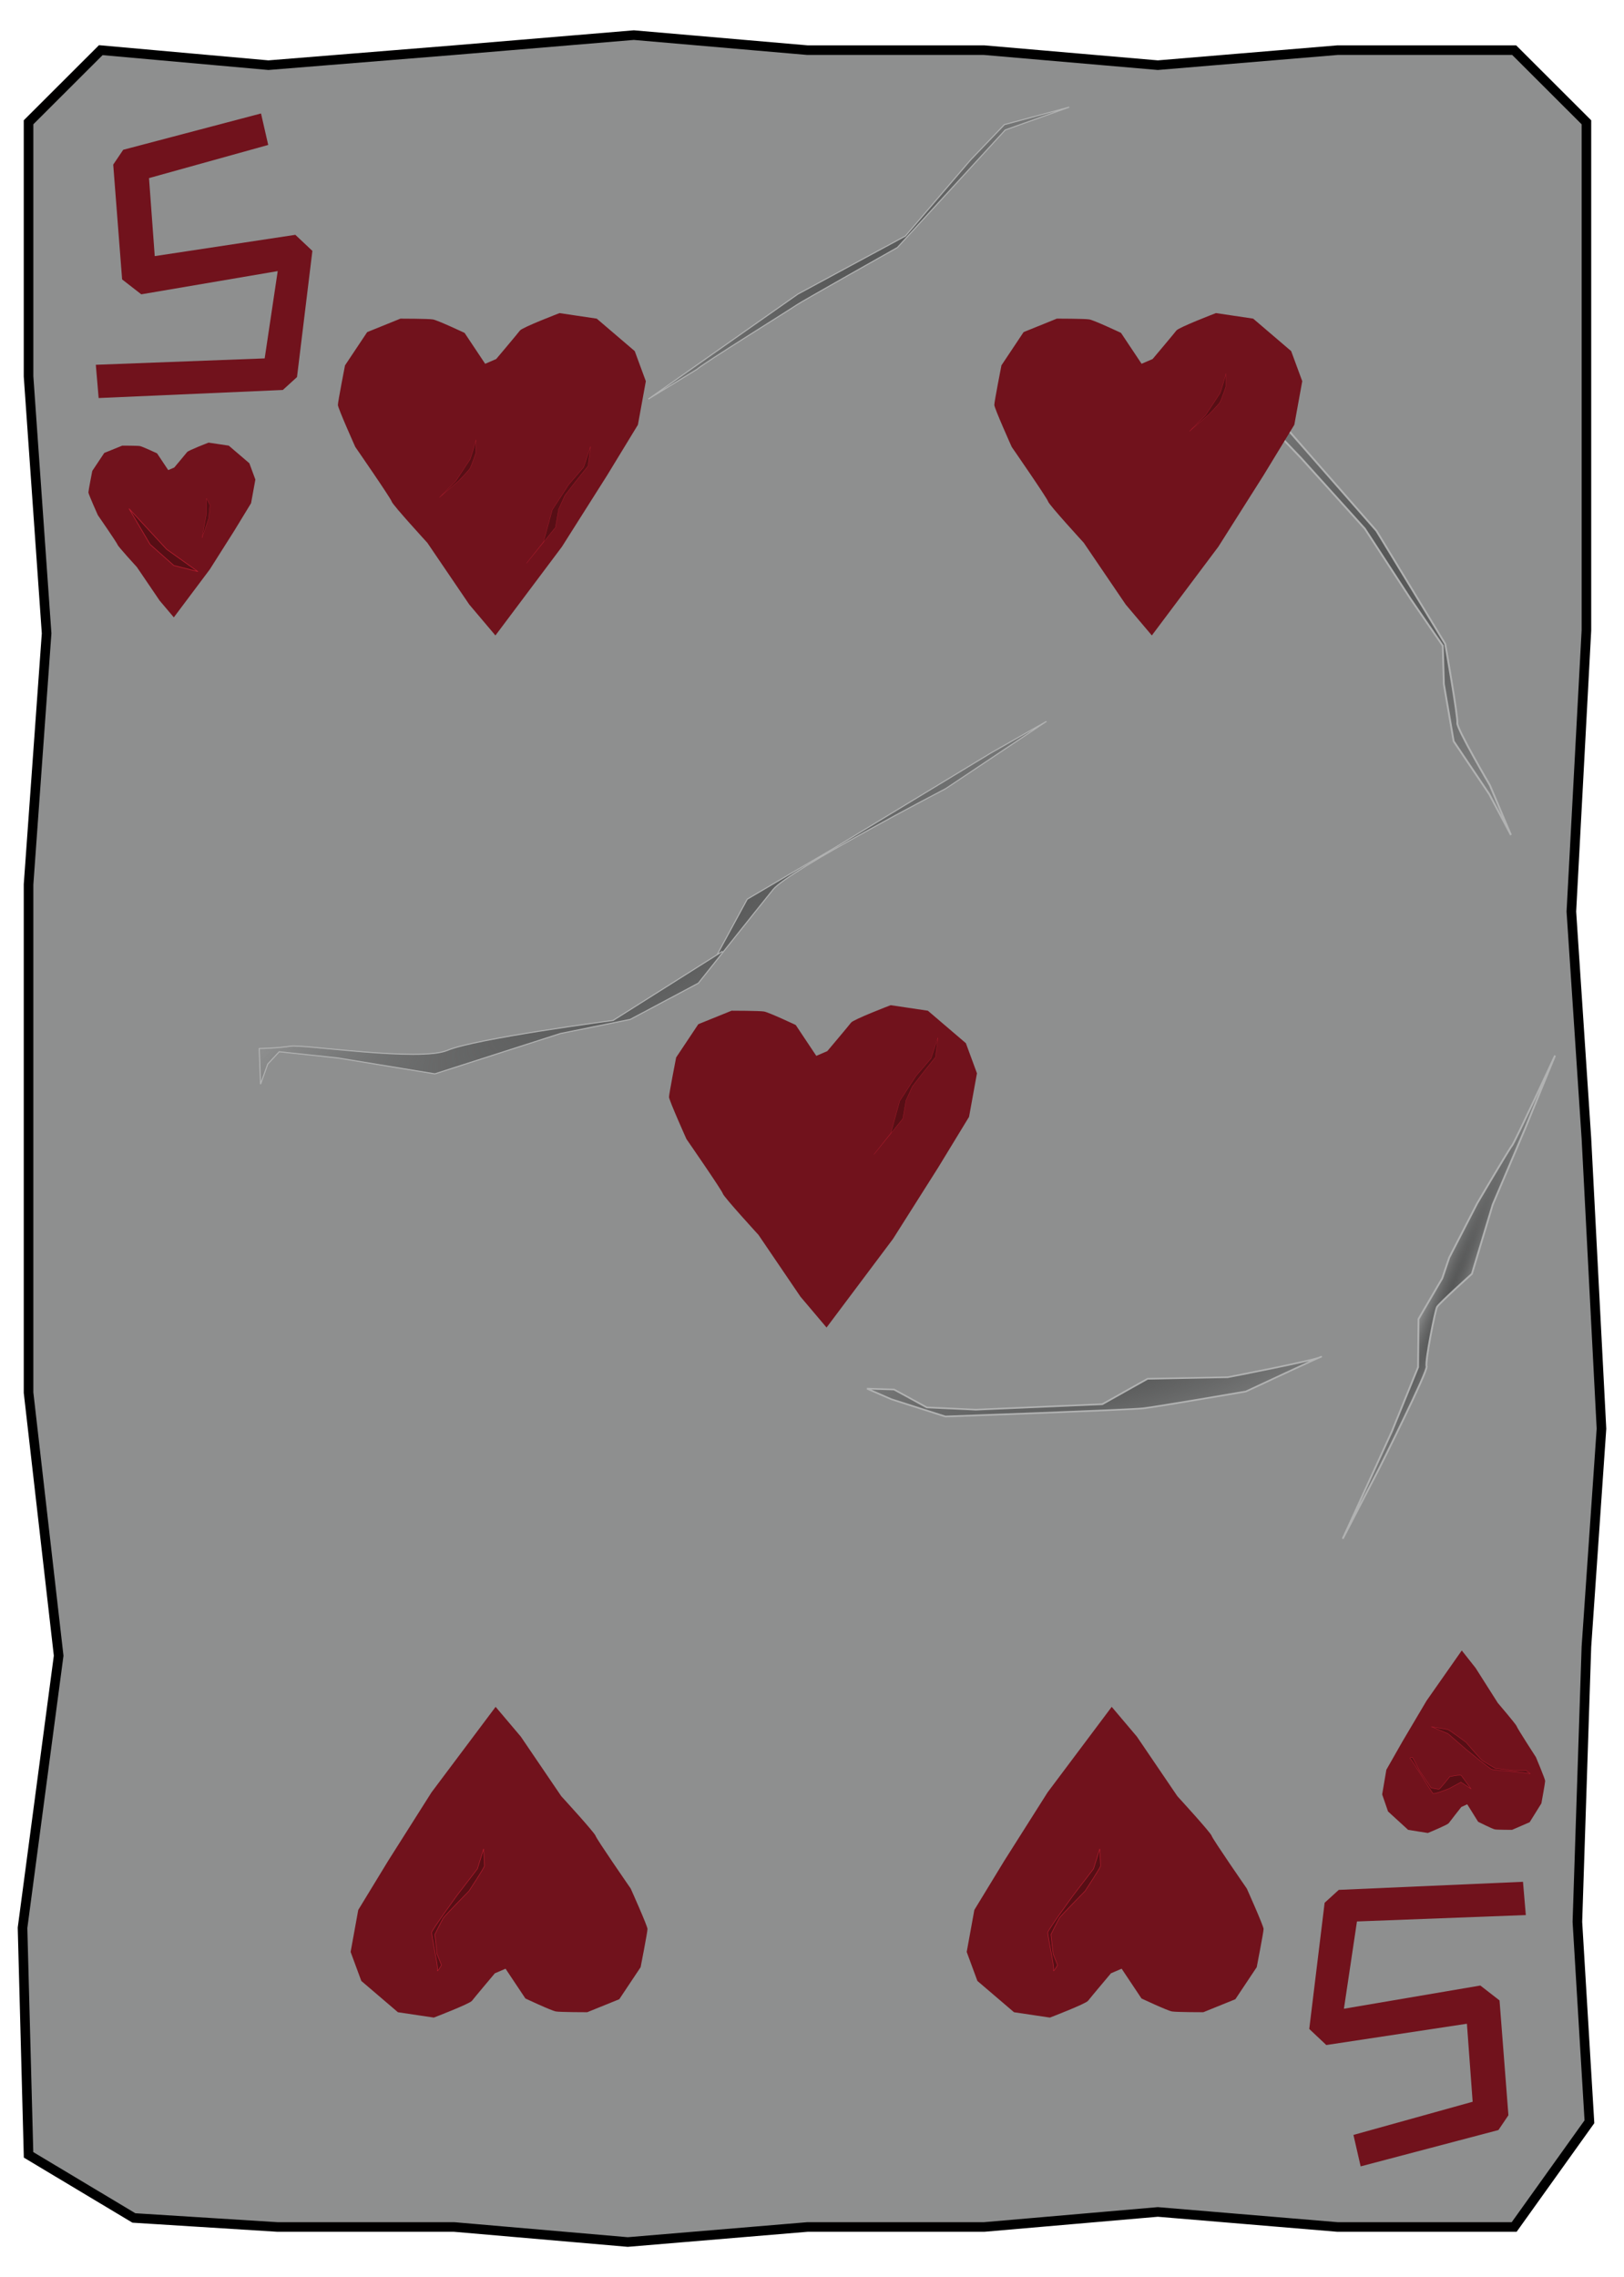 <?xml version="1.0" encoding="UTF-8" standalone="no"?>
<!-- Created with Inkscape (http://www.inkscape.org/) -->

<svg
   xmlns:dc="http://purl.org/dc/elements/1.1/"
   xmlns:cc="http://creativecommons.org/ns#"
   xmlns:rdf="http://www.w3.org/1999/02/22-rdf-syntax-ns#"
   xmlns:svg="http://www.w3.org/2000/svg"
   xmlns="http://www.w3.org/2000/svg"
   xmlns:xlink="http://www.w3.org/1999/xlink"
   xmlns:sodipodi="http://sodipodi.sourceforge.net/DTD/sodipodi-0.dtd"
   xmlns:inkscape="http://www.inkscape.org/namespaces/inkscape"
   width="356"
   height="499"
   version="1.1"
   viewBox="0 0 94.192 132.03"
   id="svg61"
   sodipodi:docname="5_of_Hearts.svg"
   inkscape:version="0.92.4 (5da689c313, 2019-01-14)">
  <sodipodi:namedview
     pagecolor="#ffffff"
     bordercolor="#666666"
     borderopacity="1"
     objecttolerance="10"
     gridtolerance="10"
     guidetolerance="10"
     inkscape:pageopacity="0"
     inkscape:pageshadow="2"
     inkscape:window-width="1920"
     inkscape:window-height="1017"
     id="namedview63"
     showgrid="false"
     inkscape:zoom="1.6993988"
     inkscape:cx="178"
     inkscape:cy="249.5"
     inkscape:window-x="-8"
     inkscape:window-y="-8"
     inkscape:window-maximized="1"
     inkscape:current-layer="svg61" />
  <defs
     id="defs13">
    <linearGradient
       id="linearGradient1974-8">
      <stop
         stop-color="#565757"
         offset="0"
         id="stop2" />
      <stop
         stop-color="#373838"
         stop-opacity="0"
         offset="1"
         id="stop4" />
    </linearGradient>
    <radialGradient
       id="radialGradient1360"
       cx="161.11"
       cy="166.44"
       r="1.403"
       gradientTransform="matrix(-.567 .05 -.734 -8.28 232.39 1566.7)"
       gradientUnits="userSpaceOnUse"
       xlink:href="#linearGradient1974-8" />
    <radialGradient
       id="radialGradient1362"
       cx="49.268"
       cy="149.25"
       r="6.743"
       gradientTransform="matrix(1.106 -.955 3.358 3.89 -535.57 -262.42)"
       gradientUnits="userSpaceOnUse"
       xlink:href="#linearGradient1974-8" />
    <radialGradient
       id="radialGradient1364"
       cx="138.44"
       cy="235.05"
       r="20.919"
       gradientTransform="matrix(-.217 -.336 .755 -.488 -86.448 353.66)"
       gradientUnits="userSpaceOnUse"
       xlink:href="#linearGradient1974-8" />
    <radialGradient
       id="radialGradient1366"
       cx="170.35"
       cy="66.049"
       r="12.035"
       gradientTransform="matrix(-.768 .361 -.589 -1.253 218.68 267.26)"
       gradientUnits="userSpaceOnUse"
       xlink:href="#linearGradient1974-8" />
    <radialGradient
       id="radialGradient1368"
       cx="80.302"
       cy="225.63"
       r="5.557"
       gradientTransform="matrix(.442 -.569 2.297 1.783 -470.29 -181.19)"
       gradientUnits="userSpaceOnUse"
       xlink:href="#linearGradient1974-8" />
    <radialGradient
       id="radialGradient1370"
       cx="210.08"
       cy="90.623"
       r=".463"
       gradientTransform="matrix(.593 0 0 4.836 -101.8 -246.45)"
       gradientUnits="userSpaceOnUse"
       xlink:href="#linearGradient1974-8" />
    <radialGradient
       inkscape:collect="always"
       xlink:href="#linearGradient1974-8"
       id="radialGradient1360-1"
       gradientUnits="userSpaceOnUse"
       gradientTransform="matrix(-0.763,-0.255,4.138,-10.04,-481.886,1787.486)"
       cx="161.115"
       cy="166.443"
       fx="161.115"
       fy="166.443"
       r="1.403" />
    <radialGradient
       inkscape:collect="always"
       xlink:href="#linearGradient1974-8"
       id="radialGradient1362-1"
       gradientUnits="userSpaceOnUse"
       gradientTransform="matrix(0.772,1.213,-4.266,2.716,637.29,-410.846)"
       cx="49.268"
       cy="149.248"
       fx="49.268"
       fy="149.248"
       r="6.743" />
    <radialGradient
       inkscape:collect="always"
       xlink:href="#linearGradient1974-8"
       id="radialGradient1364-4"
       gradientUnits="userSpaceOnUse"
       gradientTransform="matrix(-0.214,-0.33,0.743,-0.48,-95.233,173.295)"
       cx="138.437"
       cy="235.051"
       fx="138.437"
       fy="235.051"
       r="20.919" />
    <radialGradient
       inkscape:collect="always"
       xlink:href="#linearGradient1974-8"
       id="radialGradient1366-9"
       gradientUnits="userSpaceOnUse"
       gradientTransform="matrix(-0.756,0.356,-0.58,-1.233,247.742,53.66)"
       cx="170.355"
       cy="66.049"
       fx="170.355"
       fy="66.049"
       r="12.035" />
    <radialGradient
       inkscape:collect="always"
       xlink:href="#linearGradient1974-8"
       id="radialGradient1368-0"
       gradientUnits="userSpaceOnUse"
       gradientTransform="matrix(0.175,0.869,-3.499,0.595,838.815,-124.207)"
       cx="80.302"
       cy="225.625"
       fx="80.302"
       fy="225.625"
       r="5.557" />
    <radialGradient
       inkscape:collect="always"
       xlink:href="#linearGradient1974-8"
       id="radialGradient1370-1"
       gradientUnits="userSpaceOnUse"
       gradientTransform="matrix(0.583,0,0,4.759,-99.446,-403.878)"
       cx="210.085"
       cy="90.623"
       fx="210.085"
       fy="90.623"
       r="0.463" />
  </defs>
  <path
     sodipodi:nodetypes="ccccccccccccccccccccccccccccccccccccc"
     inkscape:connector-curvature="0"
     id="path1324"
     d="M 5.845,2.908 15.568,3.779 26.339,2.908 36.761,2.036 46.834,2.908 H 57.081 L 67.154,3.779 77.576,2.908 h 10.247 l 4.19,4.183 V 21.822 36.553 l -0.873,16.3 0.873,13.162 0.873,16.823 -0.873,12.639 -0.524,15.951 0.698,11.593 -4.364,6.101 H 77.576 l -10.422,-0.872 -10.073,0.872 H 46.834 l -10.422,0.872 -10.073,-0.872 H 16.092 L 7.765,128.599 1.655,124.939 1.306,111.777 3.401,96 1.655,80.746 V 66.015 51.284 L 2.702,36.727 1.655,21.822 V 7.091 Z"
     style="fill:#8e8f8f;fill-opacity:1;stroke:#000000;stroke-width:0.556;stroke-miterlimit:4;stroke-dasharray:none;stroke-opacity:1" />
  <path
     style="fill:url(#radialGradient1360-1);fill-opacity:1;stroke:#b1b2b2;stroke-width:0.106;stroke-linecap:butt;stroke-linejoin:miter;stroke-miterlimit:4;stroke-dasharray:none;stroke-dashoffset:0;stroke-opacity:1"
     d="m 80.728,82.998 1.521,-3.728 0.024,-2.791 1.378,-2.363 0.405,-1.199 1.625,-3.154 c 0,0 1.884,-3.2 2.024,-3.351 0.139,-0.151 2.489,-5.211 2.489,-5.211 l -1.748,4.264 -1.865,4.372 -1.209,4.022 c 0,0 -1.91,1.709 -2.024,1.924 -0.114,0.215 -0.703,3.184 -0.604,3.439 0.099,0.254 -2.76,5.94 -2.76,5.94 l -2.106,4.056 z"
     id="path1336"
     inkscape:connector-curvature="0" />
  <path
     style="fill:url(#radialGradient1362-1);fill-opacity:1;stroke:#b1b2b2;stroke-width:0.062;stroke-linecap:butt;stroke-linejoin:miter;stroke-miterlimit:4;stroke-dasharray:none;stroke-opacity:1"
     d="m 41.909,55.156 -6.347,4.009 c 0,0 -7.998,1.053 -9.608,1.734 -1.61,0.681 -8.372,-0.361 -9.105,-0.242 -0.733,0.119 -1.814,0.136 -1.814,0.136 l 0.076,2.07 0.418,-1.167 0.665,-0.715 3.398,0.359 5.63,0.922 7.283,-2.339 4.046,-0.816 3.953,-2.102 c 0,0 3.434,-4.317 4.337,-5.432 0.903,-1.115 10.01,-5.848 10.01,-5.848 l 5.844,-3.899 -3.203,1.821 -9.056,5.49 -5.095,2.996 -1.747,3.219 z"
     id="path1338"
     inkscape:connector-curvature="0" />
  <path
     style="fill:url(#radialGradient1364-4);fill-opacity:1;stroke:#b1b2b2;stroke-width:0.062;stroke-linecap:butt;stroke-linejoin:miter;stroke-miterlimit:4;stroke-dasharray:none;stroke-opacity:1"
     d="m 40.442,21.403 c 0.155,-0.205 5.573,-3.578 5.779,-3.732 0.206,-0.153 5.829,-3.32 5.829,-3.32 L 58.306,7.534 62.017,6.212 58.256,7.225 56.292,9.275 52.516,13.684 46.275,17.054 37.604,23.14 Z"
     id="path1340"
     inkscape:connector-curvature="0" />
  <path
     style="fill:url(#radialGradient1366-9);fill-opacity:1;stroke:#b1b2b2;stroke-width:0.108;stroke-linecap:butt;stroke-linejoin:miter;stroke-miterlimit:4;stroke-dasharray:none;stroke-opacity:1"
     d="m 87.636,48.414 -1.223,-2.887 c 0,0 -1.941,-3.302 -1.888,-3.61 0.053,-0.309 -0.701,-4.583 -0.701,-4.583 l -3.986,-6.552 -5.07,-5.785 -0.925,-1.415 0.493,1.799 1.132,1.183 3.694,4.091 2.639,4.05 1.88,2.737 0.063,2.22 0.568,3.314 2.061,3.065 z"
     id="path1342"
     inkscape:connector-curvature="0" />
  <path
     style="fill:url(#radialGradient1368-0);fill-opacity:1;stroke:#b1b2b2;stroke-width:0.096;stroke-linecap:butt;stroke-linejoin:miter;stroke-miterlimit:4;stroke-dasharray:none;stroke-opacity:1"
     d="m 72.261,80.68 c 0,0 -5.139,0.882 -5.942,0.975 -0.803,0.093 -11.488,0.474 -11.488,0.474 l -3.126,-0.998 -1.419,-0.616 1.567,0.05 1.899,1.037 2.849,0.132 7.332,-0.316 2.628,-1.475 4.65,-0.091 c 0,0 5.041,-0.974 5.401,-1.175 0.36,-0.201 -4.352,2.004 -4.352,2.004 z"
     id="path1344"
     inkscape:connector-curvature="0" />
  <path
     style="fill:url(#radialGradient1370-1);fill-opacity:1;stroke:#7d7f7f;stroke-width:0.031;stroke-linecap:butt;stroke-linejoin:miter;stroke-miterlimit:4;stroke-dasharray:none;stroke-opacity:1"
     d="m 23.094,29.629 0.109,-1.492 -0.327,-2.911 0.509,2.256 z"
     id="path1348"
     inkscape:connector-curvature="0" />
  <path
     style="fill:#71121c;fill-opacity:1;stroke:none;stroke-width:0.845;stroke-linecap:butt;stroke-linejoin:miter;stroke-miterlimit:4;stroke-dasharray:none;stroke-opacity:1"
     d="m 28.779,20.817 c 0,0 1.24,-1.469 1.378,-1.653 0.138,-0.184 2.296,-1.01 2.296,-1.01 l 2.158,0.321 2.204,1.883 0.643,1.745 -0.459,2.526 -1.791,2.939 -2.617,4.133 -3.857,5.143 -1.515,-1.791 -2.434,-3.582 c 0,0 -2.02,-2.204 -2.066,-2.388 -0.046,-0.184 -2.112,-3.168 -2.112,-3.168 0,0 -1.01,-2.25 -1.01,-2.434 0,-0.184 0.413,-2.296 0.413,-2.296 l 1.286,-1.929 1.929,-0.781 c 0,0 1.607,0 1.883,0.046 0.276,0.046 1.837,0.781 1.837,0.781 l 1.194,1.791 z"
     id="path1308"
     inkscape:connector-curvature="0" />
  <path
     style="fill:#570e15;fill-opacity:1;stroke:#b41c2d;stroke-width:0.015;stroke-linecap:butt;stroke-linejoin:miter;stroke-miterlimit:4;stroke-dasharray:none;stroke-opacity:1"
     d="m 27.6,25.493 c 0,0.145 -0.327,1.128 -0.327,1.128 l -0.837,1.274 -0.946,0.946 1.128,-0.982 c 0,0 0.582,-0.582 0.655,-0.728 0.073,-0.145 0.327,-0.873 0.327,-0.873 z"
     id="path1346"
     inkscape:connector-curvature="0" />
  <path
     style="fill:#570e15;fill-opacity:1;stroke:#b41c2d;stroke-width:0.015;stroke-linecap:butt;stroke-linejoin:miter;stroke-miterlimit:4;stroke-dasharray:none;stroke-opacity:1"
     d="m 34.253,25.885 -0.4,1.201 -0.873,1.019 -0.946,1.455 -0.509,1.856 -0.982,1.237 1.674,-2.074 0.182,-1.055 0.364,-0.8 0.619,-0.8 0.728,-0.91 z"
     id="path1350"
     inkscape:connector-curvature="0" />
  <path
     inkscape:connector-curvature="0"
     id="path1318"
     d="m 10.105,27.108 c 0,0 0.672,-0.797 0.747,-0.896 0.075,-0.1 1.245,-0.548 1.245,-0.548 l 1.17,0.174 1.195,1.021 0.349,0.946 -0.249,1.369 -0.971,1.593 -1.419,2.24 -2.091,2.788 -0.822,-0.971 -1.319,-1.942 c 0,0 -1.095,-1.195 -1.12,-1.295 -0.025,-0.099 -1.145,-1.718 -1.145,-1.718 0,0 -0.548,-1.22 -0.548,-1.319 0,-0.1 0.224,-1.245 0.224,-1.245 L 6.047,26.261 7.092,25.838 c 0,0 0.871,0 1.021,0.025 0.149,0.025 0.996,0.423 0.996,0.423 l 0.647,0.971 z"
     style="fill:#71121c;fill-opacity:1;stroke:none;stroke-width:0.458;stroke-linecap:butt;stroke-linejoin:miter;stroke-miterlimit:4;stroke-dasharray:none;stroke-opacity:1" />
  <path
     style="fill:#570e15;fill-opacity:1;stroke:#b41c2d;stroke-width:0.015;stroke-linecap:butt;stroke-linejoin:miter;stroke-miterlimit:4;stroke-dasharray:none;stroke-opacity:1"
     d="m 11.975,28.897 v 0.875 l -0.257,1.415 0.386,-1.132 0.077,-0.772 z"
     id="path1352"
     inkscape:connector-curvature="0" />
  <path
     style="fill:#71121c;fill-opacity:1;stroke:none;stroke-width:0.815;stroke-linecap:butt;stroke-linejoin:miter;stroke-miterlimit:4;stroke-dasharray:none;stroke-opacity:1"
     d="m 28.702,114.413 c 0,0 -1.195,1.417 -1.328,1.594 -0.133,0.177 -2.213,0.974 -2.213,0.974 l -2.081,-0.31 -2.125,-1.815 -0.62,-1.682 0.443,-2.435 1.726,-2.833 2.523,-3.984 3.718,-4.958 1.461,1.726 2.346,3.453 c 0,0 1.948,2.125 1.992,2.302 0.044,0.177 2.036,3.054 2.036,3.054 0,0 0.974,2.169 0.974,2.346 0,0.177 -0.398,2.213 -0.398,2.213 l -1.239,1.859 -1.859,0.753 c 0,0 -1.549,0 -1.815,-0.044 -0.266,-0.044 -1.771,-0.753 -1.771,-0.753 l -1.151,-1.726 z"
     id="path1320"
     inkscape:connector-curvature="0" />
  <path
     inkscape:connector-curvature="0"
     id="path1322"
     d="m 84.758,104.77 c 0,0 -0.656,0.832 -0.729,0.936 -0.073,0.104 -1.215,0.572 -1.215,0.572 l -1.142,-0.182 -1.166,-1.066 -0.34,-0.988 0.243,-1.43 0.948,-1.664 1.385,-2.34 2.041,-2.912 0.802,1.014 1.288,2.028 c 0,0 1.069,1.248 1.094,1.352 0.024,0.104 1.118,1.794 1.118,1.794 0,0 0.535,1.274 0.535,1.378 0,0.104 -0.219,1.3 -0.219,1.3 l -0.68,1.092 -1.021,0.442 c 0,0 -0.851,0 -0.996,-0.026 -0.146,-0.026 -0.972,-0.442 -0.972,-0.442 l -0.632,-1.014 z"
     style="fill:#71121c;fill-opacity:1;stroke:none;stroke-width:0.462;stroke-linecap:butt;stroke-linejoin:miter;stroke-miterlimit:4;stroke-dasharray:none;stroke-opacity:1" />
  <path
     inkscape:connector-curvature="0"
     id="path1356"
     d="m 28.05,107.197 -0.36,1.158 -1.184,1.544 c 0,0 -1.441,1.981 -1.467,2.136 -0.026,0.154 0.386,1.981 0.334,2.187 -0.051,0.206 0.232,-0.283 0.232,-0.283 l -0.257,-0.643 -0.129,-1.132 c 0,0 0.412,-0.823 0.489,-0.952 0.077,-0.129 1.492,-1.569 1.492,-1.569 0,0 0.901,-1.364 0.901,-1.467 0,-0.103 -0.051,-0.978 -0.051,-0.978 z"
     style="fill:#570e15;fill-opacity:1;stroke:#b41c2d;stroke-width:0.031;stroke-linecap:butt;stroke-linejoin:miter;stroke-miterlimit:4;stroke-dasharray:none;stroke-opacity:1" />
  <path
     style="fill:#570e15;fill-opacity:1;stroke:#b41c2d;stroke-width:0.024;stroke-linecap:butt;stroke-linejoin:miter;stroke-miterlimit:4;stroke-dasharray:none;stroke-opacity:1"
     d="m 85.327,103.721 -0.594,-0.388 -0.669,0.361 c 0,0 -0.872,0.365 -0.955,0.286 -0.083,-0.08 -1.191,-1.914 -1.299,-1.999 -0.108,-0.085 0.12,-0.085 0.12,-0.085 l 0.41,0.786 0.664,0.979 c 0,0 0.395,0.082 0.454,0.078 0.059,-0.004 0.629,-0.727 0.629,-0.727 0,0 0.616,-0.138 0.674,-0.063 0.058,0.074 0.563,0.771 0.563,0.771 z"
     id="path1557"
     inkscape:connector-curvature="0" />
  <path
     inkscape:connector-curvature="0"
     id="path1559"
     d="m 83.028,100.117 0.963,0.406 1.04,0.904 c 0,0 1.362,1.12 1.498,1.162 0.136,0.043 1.995,0.178 2.171,0.244 0.176,0.066 -0.186,-0.173 -0.186,-0.173 l -0.694,0.01 -1.108,-0.149 c 0,0 -0.631,-0.369 -0.725,-0.433 -0.094,-0.064 -0.957,-1.068 -0.957,-1.068 0,0 -0.969,-0.724 -1.066,-0.743 -0.097,-0.02 -0.936,-0.159 -0.936,-0.159 z"
     style="fill:#570e15;fill-opacity:1;stroke:#b41c2d;stroke-width:0.023;stroke-linecap:butt;stroke-linejoin:miter;stroke-miterlimit:4;stroke-dasharray:none;stroke-opacity:1" />
  <path
     inkscape:connector-curvature="0"
     id="path1002"
     d="M 11.479,33.141 9.666,31.85 7.481,29.489 l 1.225,2.078 1.375,1.221 z"
     style="fill:#570e15;fill-opacity:1;stroke:#b41c2d;stroke-width:0.039;stroke-linecap:butt;stroke-linejoin:miter;stroke-miterlimit:4;stroke-dasharray:none;stroke-opacity:1" />
  <path
     inkscape:connector-curvature="0"
     id="path1004"
     d="m 47.985,60.944 c 0,0 1.24,-1.469 1.378,-1.653 0.138,-0.184 2.296,-1.01 2.296,-1.01 l 2.158,0.321 2.204,1.883 0.643,1.745 -0.459,2.526 -1.791,2.939 -2.617,4.133 -3.857,5.143 -1.515,-1.791 -2.434,-3.582 c 0,0 -2.02,-2.204 -2.066,-2.388 -0.046,-0.184 -2.112,-3.168 -2.112,-3.168 0,0 -1.01,-2.25 -1.01,-2.434 0,-0.184 0.413,-2.296 0.413,-2.296 l 1.286,-1.929 1.929,-0.781 c 0,0 1.607,0 1.883,0.046 0.276,0.046 1.837,0.781 1.837,0.781 l 1.194,1.791 z"
     style="fill:#71121c;fill-opacity:1;stroke:none;stroke-width:0.845;stroke-linecap:butt;stroke-linejoin:miter;stroke-miterlimit:4;stroke-dasharray:none;stroke-opacity:1" />
  <path
     inkscape:connector-curvature="0"
     id="path1006"
     d="m 54.402,60.163 -0.4,1.201 -0.873,1.019 -0.946,1.455 -0.509,1.856 -0.982,1.237 1.674,-2.074 0.182,-1.055 0.364,-0.8 0.619,-0.8 0.728,-0.91 z"
     style="fill:#570e15;fill-opacity:1;stroke:#b41c2d;stroke-width:0.015;stroke-linecap:butt;stroke-linejoin:miter;stroke-miterlimit:4;stroke-dasharray:none;stroke-opacity:1" />
  <path
     inkscape:connector-curvature="0"
     id="path1067"
     d="m 64.436,114.413 c 0,0 -1.195,1.417 -1.328,1.594 -0.133,0.177 -2.213,0.974 -2.213,0.974 l -2.081,-0.31 -2.125,-1.815 -0.62,-1.682 0.443,-2.435 1.726,-2.833 2.523,-3.984 3.718,-4.958 1.461,1.726 2.346,3.453 c 0,0 1.948,2.125 1.992,2.302 0.044,0.177 2.036,3.054 2.036,3.054 0,0 0.974,2.169 0.974,2.346 0,0.177 -0.398,2.213 -0.398,2.213 l -1.239,1.859 -1.859,0.753 c 0,0 -1.549,0 -1.815,-0.044 -0.266,-0.044 -1.771,-0.753 -1.771,-0.753 l -1.151,-1.726 z"
     style="fill:#71121c;fill-opacity:1;stroke:none;stroke-width:0.815;stroke-linecap:butt;stroke-linejoin:miter;stroke-miterlimit:4;stroke-dasharray:none;stroke-opacity:1" />
  <path
     style="fill:#570e15;fill-opacity:1;stroke:#b41c2d;stroke-width:0.031;stroke-linecap:butt;stroke-linejoin:miter;stroke-miterlimit:4;stroke-dasharray:none;stroke-opacity:1"
     d="m 63.785,107.197 -0.36,1.158 -1.184,1.544 c 0,0 -1.441,1.981 -1.467,2.136 -0.026,0.154 0.386,1.981 0.334,2.187 -0.051,0.206 0.232,-0.283 0.232,-0.283 l -0.257,-0.643 -0.129,-1.132 c 0,0 0.412,-0.823 0.489,-0.952 0.077,-0.129 1.492,-1.569 1.492,-1.569 0,0 0.901,-1.364 0.901,-1.467 0,-0.103 -0.051,-0.978 -0.051,-0.978 z"
     id="path1069"
     inkscape:connector-curvature="0" />
  <path
     inkscape:connector-curvature="0"
     id="path1071"
     d="m 66.852,20.817 c 0,0 1.24,-1.469 1.378,-1.653 C 68.368,18.98 70.526,18.153 70.526,18.153 l 2.158,0.321 2.204,1.883 0.643,1.745 -0.459,2.526 -1.791,2.939 -2.617,4.133 -3.857,5.143 -1.515,-1.791 -2.434,-3.582 c 0,0 -2.02,-2.204 -2.066,-2.388 -0.046,-0.184 -2.112,-3.168 -2.112,-3.168 0,0 -1.01,-2.25 -1.01,-2.434 0,-0.184 0.413,-2.296 0.413,-2.296 l 1.286,-1.929 1.929,-0.781 c 0,0 1.607,0 1.883,0.046 0.276,0.046 1.837,0.781 1.837,0.781 l 1.194,1.791 z"
     style="fill:#71121c;fill-opacity:1;stroke:none;stroke-width:0.845;stroke-linecap:butt;stroke-linejoin:miter;stroke-miterlimit:4;stroke-dasharray:none;stroke-opacity:1" />
  <path
     inkscape:connector-curvature="0"
     id="path1073"
     d="m 71.099,21.658 c 0,0.145 -0.327,1.128 -0.327,1.128 l -0.837,1.274 -0.946,0.946 1.128,-0.982 c 0,0 0.582,-0.582 0.655,-0.728 0.073,-0.145 0.327,-0.873 0.327,-0.873 z"
     style="fill:#570e15;fill-opacity:1;stroke:#b41c2d;stroke-width:0.015;stroke-linecap:butt;stroke-linejoin:miter;stroke-miterlimit:4;stroke-dasharray:none;stroke-opacity:1" />
  <path
     style="fill:#71121c;fill-opacity:1;stroke:none;stroke-width:0.096px;stroke-linecap:butt;stroke-linejoin:miter;stroke-opacity:1"
     d="m 85.082,117.338 0.332,4.523 -6.914,1.923 0.418,1.824 7.991,-2.106 0.58,-0.859 -0.516,-6.657 -1.112,-0.864 -7.913,1.346 0.756,-5.061 9.794,-0.371 -0.164,-1.928 -10.684,0.468 -0.821,0.748 -0.892,7.316 0.989,0.932 z"
     id="path1028"
     inkscape:connector-curvature="0" />
  <path
     inkscape:connector-curvature="0"
     id="path1034"
     d="M 8.974,14.85 8.642,10.326 15.556,8.404 15.138,6.579 7.146,8.685 l -0.58,0.859 0.516,6.657 1.112,0.864 7.913,-1.346 -0.756,5.061 -9.794,0.371 0.164,1.928 10.684,-0.468 0.821,-0.748 0.892,-7.316 -0.989,-0.932 z"
     style="fill:#71121c;fill-opacity:1;stroke:none;stroke-width:0.096px;stroke-linecap:butt;stroke-linejoin:miter;stroke-opacity:1" />
</svg>
